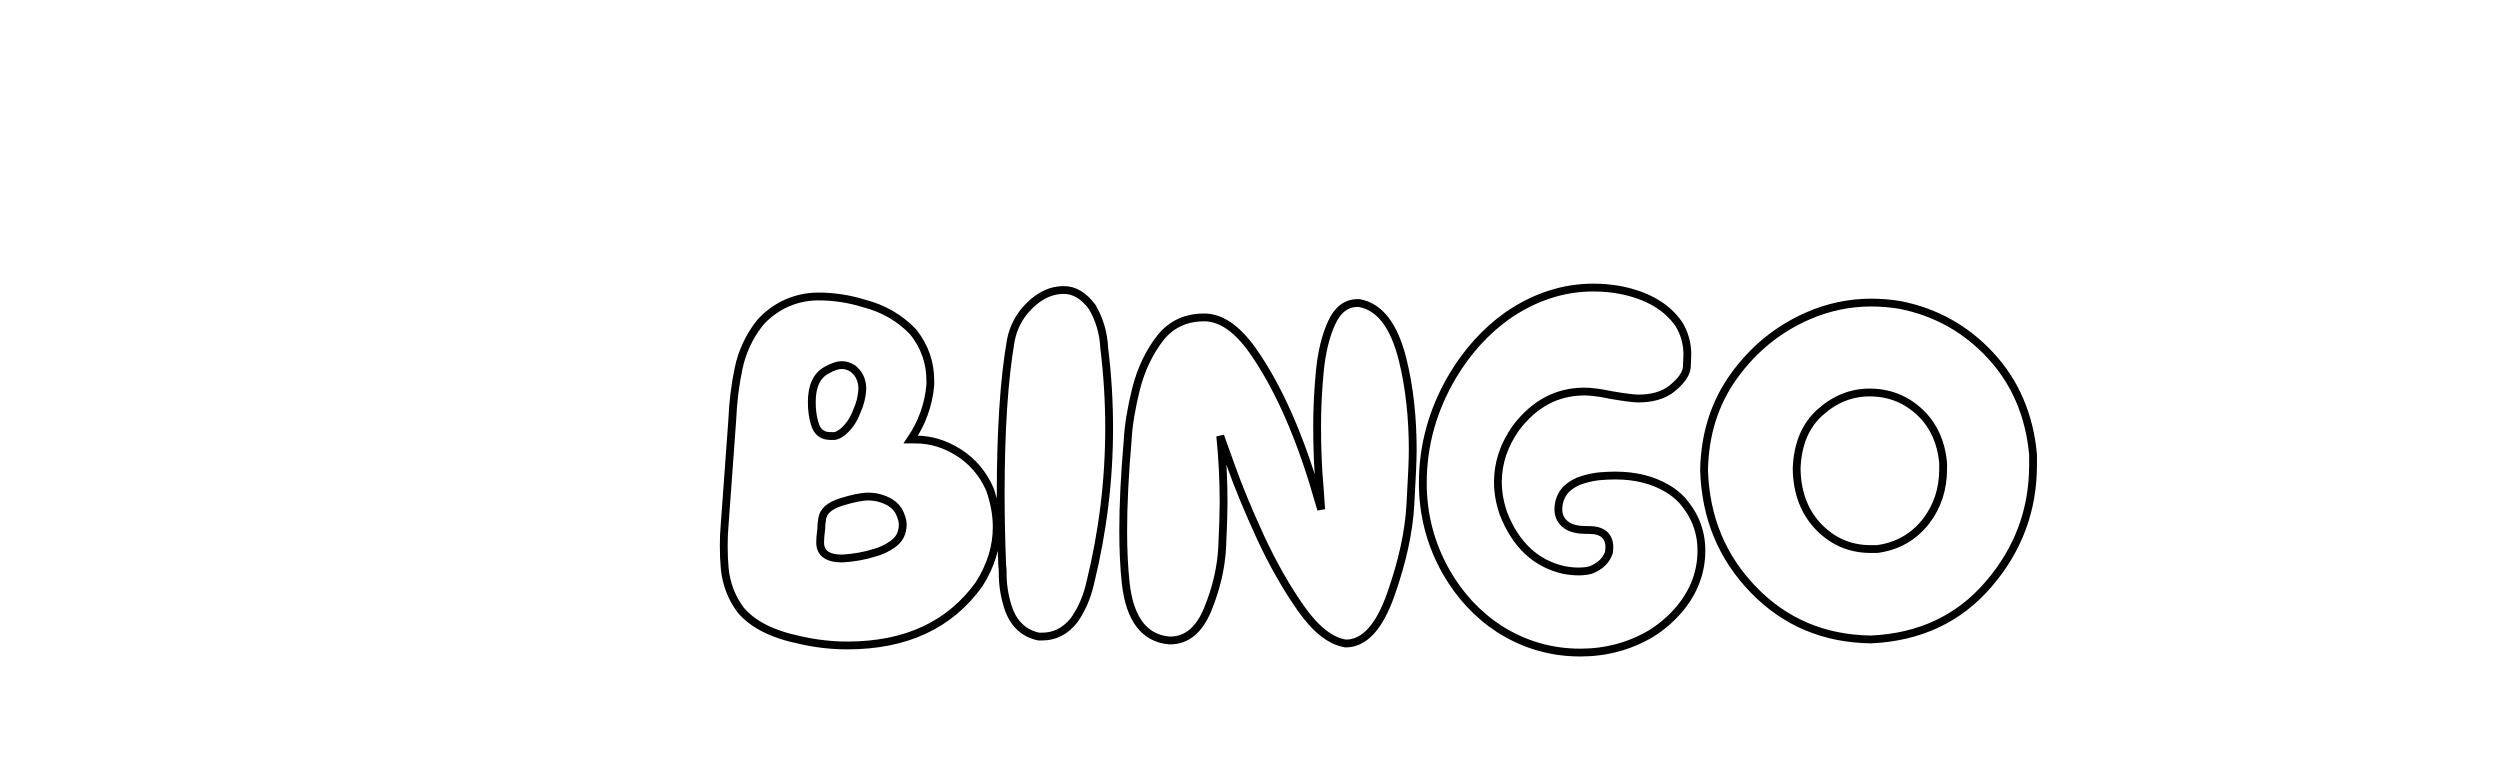 <?xml version="1.0" encoding="UTF-8" standalone="no"?>
<!DOCTYPE svg PUBLIC "-//W3C//DTD SVG 20010904//EN"
              "http://www.w3.org/TR/2001/REC-SVG-20010904/DTD/svg10.dtd">

<svg xmlns="http://www.w3.org/2000/svg"
     width="4.444in" height="1.389in"
     viewBox="0 0 320 100">
  <path id="Path #2"
        fill="none" stroke="black" stroke-width="1"
        d="M 108.45,82.61
           C 106.44,82.61 104.41,82.38 102.38,81.91
             98.88,81.19 96.35,79.91 94.81,78.08
             93.66,76.54 92.98,74.79 92.77,72.83
             92.68,71.85 92.64,70.87 92.64,69.88
             92.64,68.90 92.68,67.92 92.77,66.94
             92.77,66.94 93.73,53.75 93.73,53.75
             93.82,51.53 94.08,49.34 94.53,47.19
             94.98,45.03 95.88,43.09 97.25,41.34
             98.02,40.44 99.00,39.67 100.19,39.03
             101.64,38.30 103.16,37.94 104.73,37.94
             106.74,37.94 108.71,38.24 110.62,38.84
             113.10,39.48 115.19,40.70 116.89,42.48
             118.35,44.32 119.08,46.39 119.08,48.70
             119.08,48.70 119.08,49.27 119.08,49.27
             118.86,51.79 118.02,54.12 116.58,56.25
             116.58,56.25 117.22,56.25 117.22,56.25
             119.13,56.25 120.97,56.81 122.72,57.92
             124.47,59.03 125.79,60.58 126.69,62.58
             127.28,64.25 127.58,65.87 127.58,67.45
             127.58,69.96 126.83,72.40 125.34,74.75
             121.59,79.99 115.96,82.61 108.45,82.61 Z
           M 106.84,55.80
           C 107.14,55.76 107.51,55.56 107.94,55.22
             108.71,54.54 109.28,53.69 109.66,52.66
             110.08,51.76 110.32,50.80 110.38,49.78
             110.38,48.68 109.97,47.80 109.16,47.16
             108.69,46.87 108.22,46.72 107.75,46.72
             107.23,46.72 106.59,46.93 105.83,47.36
             104.55,48.04 103.91,49.40 103.91,51.45
             103.91,52.48 104.03,53.39 104.28,54.20
             104.58,55.27 105.24,55.80 106.27,55.80
             106.27,55.80 106.84,55.80 106.84,55.80 Z
           M 107.81,71.48
           C 109.26,71.40 110.66,71.15 112.03,70.72
             112.80,70.50 113.52,70.16 114.20,69.69
             115.10,69.09 115.55,68.24 115.55,67.12
             115.55,66.74 115.43,66.27 115.19,65.72
             114.96,65.17 114.55,64.70 113.95,64.31
             113.05,63.80 112.12,63.55 111.14,63.55
             110.33,63.55 109.17,63.78 107.67,64.25
             106.18,64.72 105.38,65.42 105.25,66.36
             105.16,66.83 105.12,67.28 105.12,67.70
             105.12,67.70 105.06,68.22 105.06,68.22
             105.01,68.61 104.98,69.01 104.98,69.44
             104.98,70.80 105.93,71.48 107.81,71.48 Z
           M 133.41,81.47
           C 133.41,81.47 132.95,81.47 132.95,81.47
             131.16,81.09 129.90,79.98 129.17,78.14
             128.62,76.60 128.34,75.00 128.34,73.34
             128.34,73.34 128.34,72.95 128.34,72.95
             128.34,72.95 128.28,72.31 128.28,72.31
             128.16,69.32 128.09,66.31 128.09,63.28
             128.09,55.09 128.52,48.53 129.38,43.58
             129.71,41.87 130.49,40.40 131.73,39.16
             133.10,37.79 134.57,37.11 136.16,37.11
             137.52,37.11 138.73,37.84 139.80,39.28
             140.73,40.87 141.25,42.62 141.34,44.53
             141.76,47.95 141.97,51.37 141.97,54.78
             141.97,61.44 141.16,68.05 139.55,74.61
             139.16,76.36 138.48,77.95 137.50,79.36
             136.38,80.77 135.02,81.47 133.41,81.47 Z
           M 172.25,82.36
           C 170.33,82.06 168.43,80.57 166.55,77.91
             164.67,75.24 162.94,72.20 161.36,68.80
             159.79,65.38 158.53,62.35 157.59,59.70
             157.59,59.70 156.19,55.80 156.19,55.80
             156.48,58.62 156.62,61.48 156.62,64.38
             156.62,65.53 156.56,67.41 156.44,70.02
             156.31,72.61 155.70,75.25 154.61,77.94
             153.52,80.62 151.91,81.97 149.78,81.97
             149.78,81.97 149.66,81.97 149.66,81.97
             146.46,81.68 144.60,79.23 144.09,74.61
             143.88,72.65 143.77,70.43 143.77,67.95
             143.77,64.59 143.96,60.73 144.34,56.38
             144.43,54.50 144.79,52.29 145.42,49.75
             146.07,47.21 147.13,45.00 148.62,43.12
             150.00,41.46 151.84,40.62 154.14,40.62
             156.27,40.62 158.34,42.04 160.34,44.86
             163.33,49.12 165.89,54.69 168.03,61.56
             168.03,61.56 169.11,65.20 169.11,65.20
             169.11,65.20 168.92,62.45 168.92,62.45
             168.70,60.03 168.59,57.38 168.59,54.52
             168.59,52.26 168.71,49.91 168.94,47.48
             169.18,45.05 169.68,42.99 170.45,41.31
             171.22,39.62 172.33,38.78 173.78,38.78
             173.78,38.78 173.97,38.78 173.97,38.78
             176.61,39.25 178.47,41.68 179.55,46.08
             180.40,49.53 180.83,53.37 180.83,57.59
             180.83,58.79 180.73,61.12 180.53,64.58
             180.34,68.03 179.51,71.86 178.03,76.06
             176.56,80.26 174.63,82.36 172.25,82.36 Z
           M 202.28,83.52
           C 198.53,83.52 195.08,82.51 191.92,80.50
             189.11,78.67 186.83,76.21 185.08,73.14
             183.11,69.64 182.12,65.87 182.12,61.81
             182.12,56.95 183.41,52.37 185.97,48.06
             187.84,44.95 190.14,42.41 192.88,40.44
             196.38,38.01 200.07,36.80 203.95,36.80
             205.11,36.80 206.26,36.90 207.41,37.11
             210.86,37.80 213.36,39.25 214.89,41.47
             215.62,42.66 215.98,43.96 215.98,45.38
             215.98,45.50 215.96,46.01 215.92,46.91
             215.88,47.80 215.22,48.76 213.94,49.78
             212.88,50.59 211.47,51.00 209.72,51.00
             209.11,51.00 207.94,50.85 206.19,50.55
             204.82,50.26 203.69,50.11 202.80,50.11
             199.30,50.11 196.38,51.67 194.03,54.78
             192.50,56.96 191.73,59.26 191.73,61.69
             191.73,63.01 191.97,64.36 192.44,65.72
             194.01,69.73 196.59,72.14 200.17,72.95
             200.86,73.08 201.48,73.14 202.03,73.14
             202.62,73.14 203.16,73.08 203.62,72.95
             204.82,72.48 205.59,71.74 205.94,70.72
             205.94,70.72 206.00,70.08 206.00,70.08
             206.00,68.58 205.12,67.83 203.38,67.83
             203.38,67.83 203.06,67.83 203.06,67.83
             201.99,67.83 201.16,67.64 200.56,67.25
             199.83,66.74 199.47,66.06 199.47,65.20
             199.47,64.23 199.79,63.37 200.44,62.64
             201.07,62.05 201.77,61.64 202.55,61.41
             203.32,61.17 204.05,61.02 204.75,60.95
             205.46,60.89 206.13,60.86 206.77,60.86
             209.33,60.86 211.55,61.41 213.42,62.52
             214.15,62.95 214.79,63.46 215.34,64.06
             216.97,65.94 217.78,68.07 217.78,70.45
             217.78,73.18 216.86,75.66 215.03,77.88
             213.96,79.16 212.70,80.25 211.25,81.14
             208.52,82.73 205.53,83.52 202.28,83.52 Z
           M 239.50,81.84
           C 233.49,81.76 228.47,79.64 224.44,75.48
             220.41,71.32 218.30,66.21 218.12,60.16
             218.21,55.54 219.49,51.52 221.97,48.09
             224.45,44.66 227.58,42.11 231.38,40.44
             234.02,39.29 236.73,38.72 239.50,38.72
             240.74,38.72 241.98,38.82 243.22,39.03
             247.78,39.93 251.64,42.09 254.80,45.50
             257.95,48.91 259.77,53.13 260.23,58.17
             260.23,58.17 260.23,59.52 260.23,59.52
             260.23,65.28 258.33,70.37 254.53,74.78
             250.74,79.20 245.73,81.55 239.50,81.84 Z
           M 240.27,70.27
           C 242.87,69.92 244.96,68.73 246.55,66.69
             247.99,64.80 248.72,62.59 248.72,60.03
             248.72,60.03 248.72,59.19 248.72,59.19
             248.47,56.64 247.55,54.57 245.97,52.98
             244.13,51.15 241.91,50.23 239.31,50.23
             236.97,50.23 234.85,51.08 232.97,52.77
             231.09,54.45 230.09,56.84 229.97,59.95
             230.01,63.16 231.04,65.75 233.05,67.70
             234.84,69.41 236.97,70.27 239.44,70.27
             239.44,70.27 240.27,70.27 240.27,70.27 Z" />
</svg>
